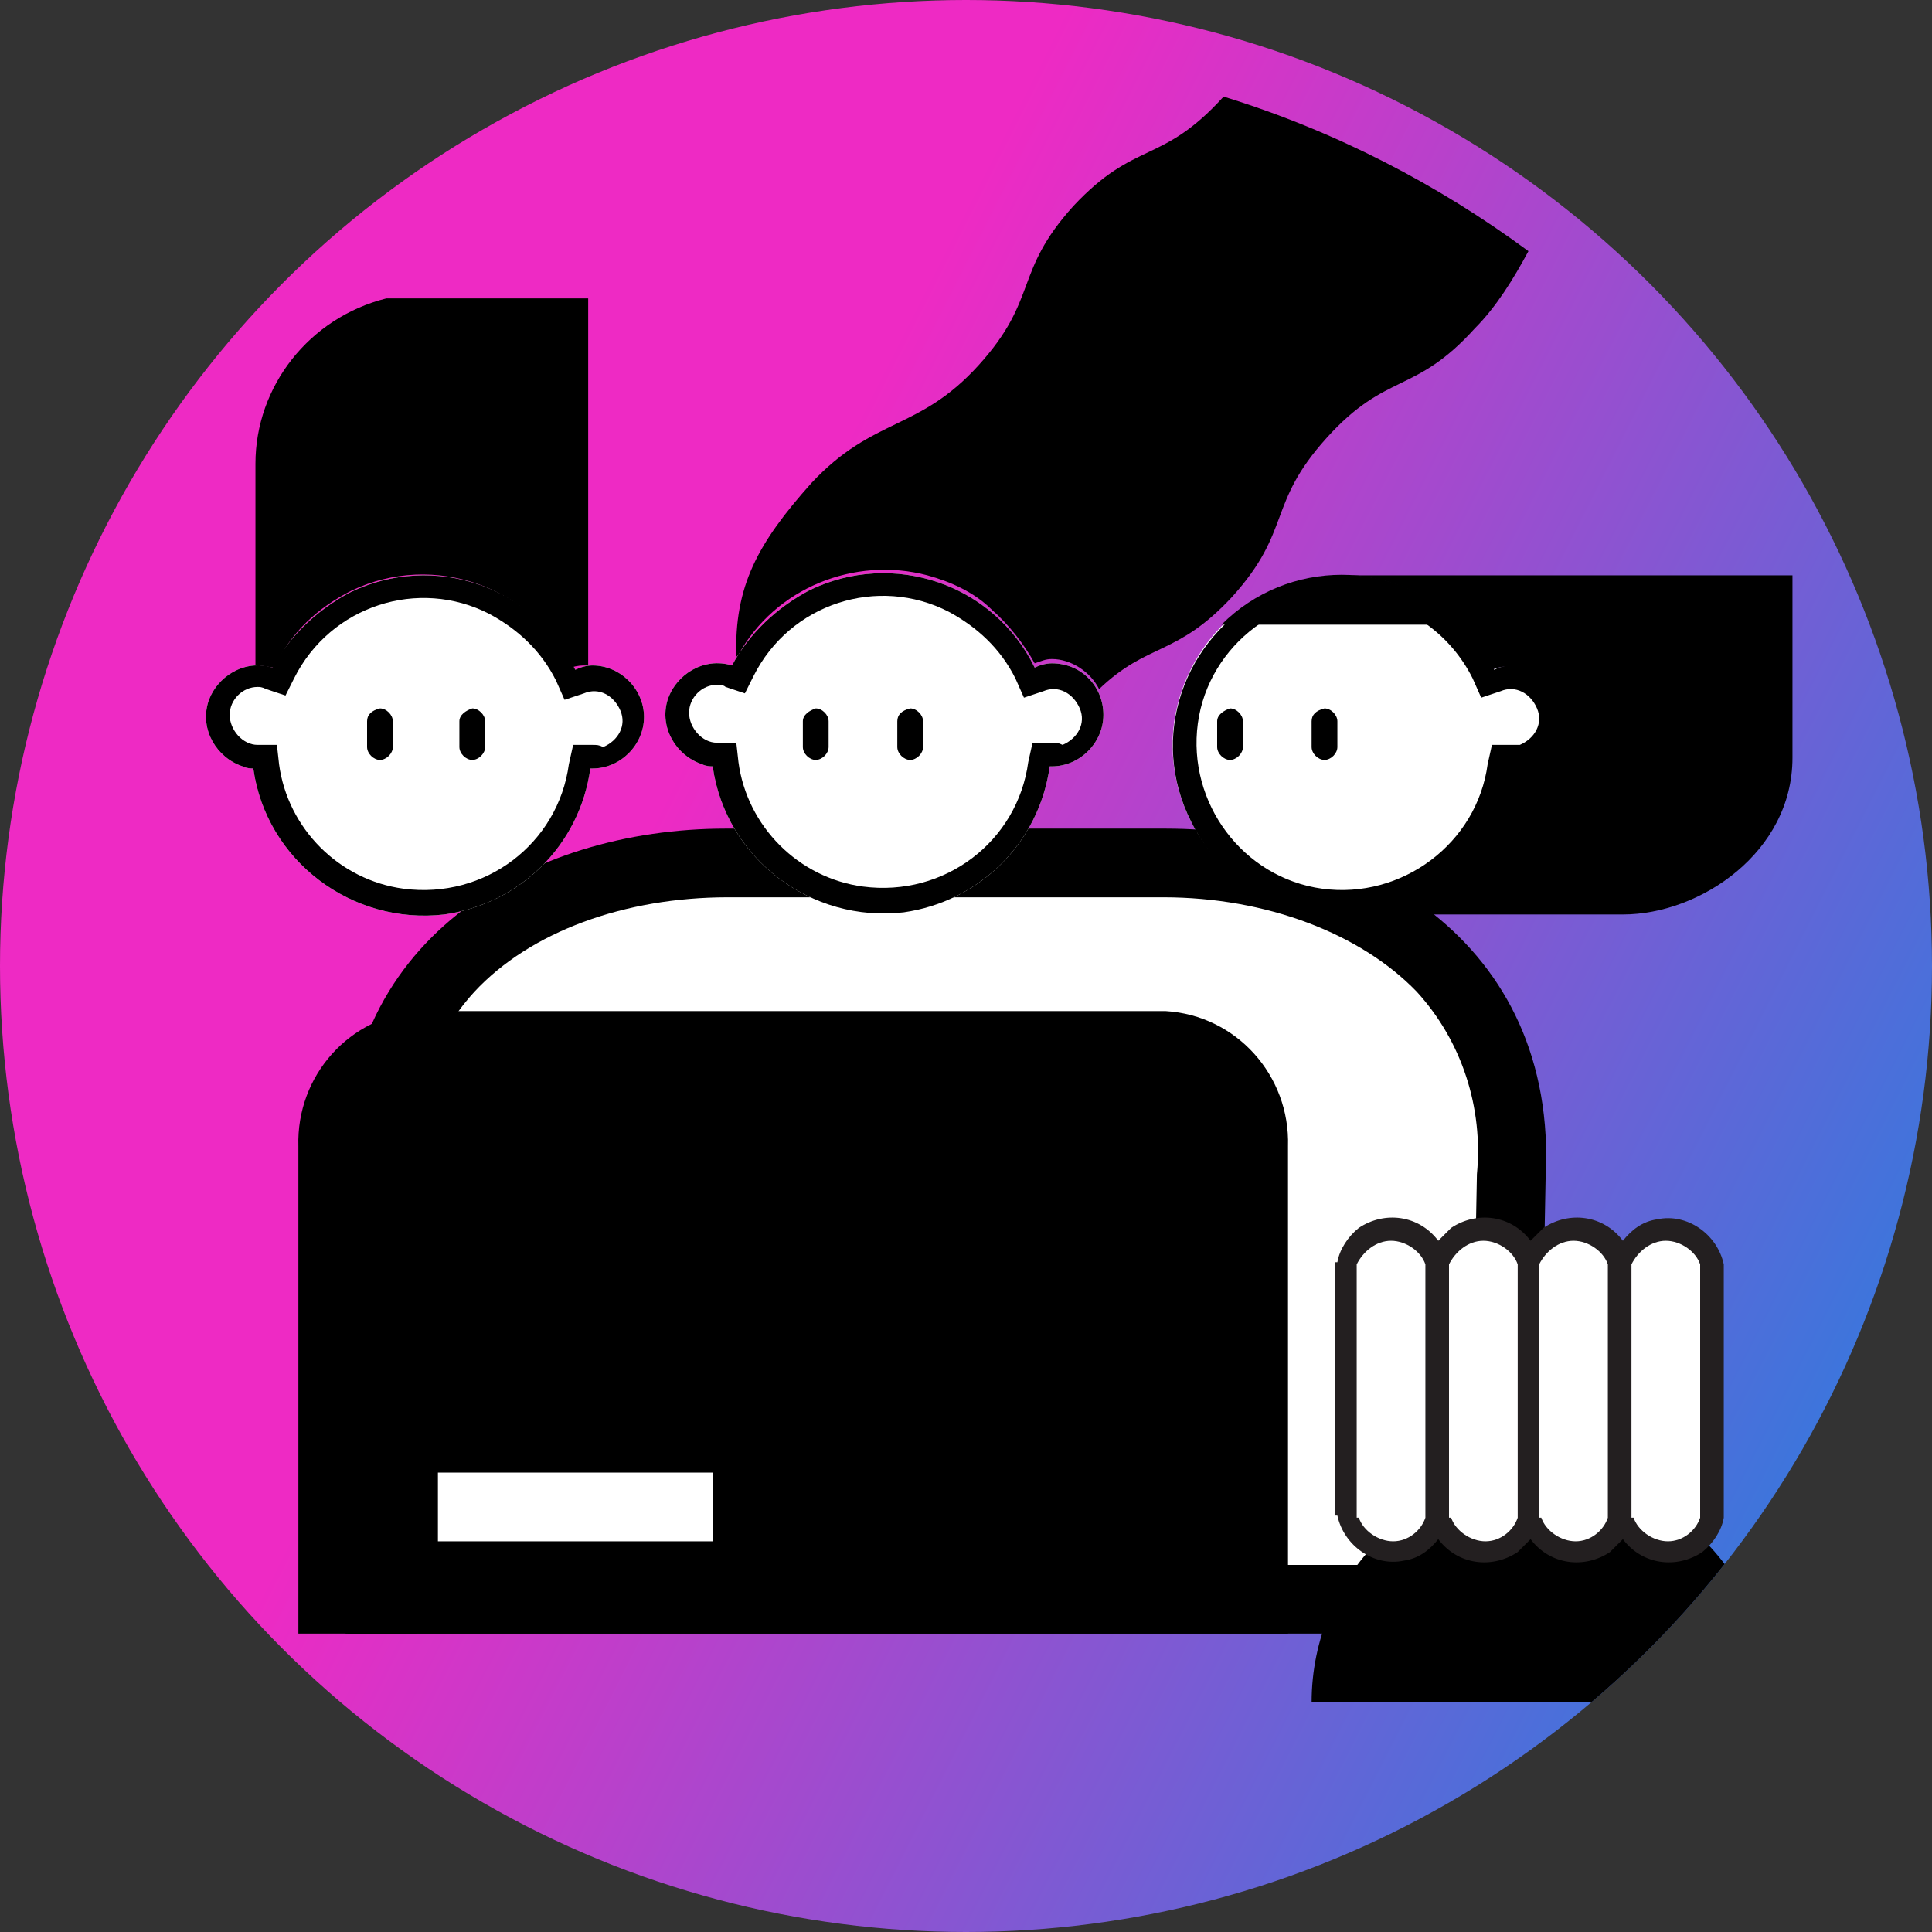 <?xml version="1.0" encoding="utf-8"?>
<!-- Generator: Adobe Illustrator 22.0.1, SVG Export Plug-In . SVG Version: 6.00 Build 0)  -->
<svg version="1.1" id="Layer_1" xmlns="http://www.w3.org/2000/svg" xmlns:xlink="http://www.w3.org/1999/xlink" x="0px" y="0px"
	 viewBox="0 0 90 90" style="enable-background:new 0 0 90 90;" xml:space="preserve">
<rect x="0" y="0" width="90" height="90" fill="#333333" stroke="none"/>
<style type="text/css">
	.st0{fill:url(#SVGID_1_);}
	.st1{clip-path:url(#SVGID_3_);}
	.st2{fill:#FFFFFF;}
	.st3{fill:#231F20;}
</style>
<title>JB_community</title>
<g>
	
		<linearGradient id="SVGID_1_" gradientUnits="userSpaceOnUse" x1="4.865" y1="67.373" x2="104.136" y2="16.982" gradientTransform="matrix(1 0 0 -1 0 92)">
		<stop  offset="0.26" style="stop-color:#EE2AC4"/>
		<stop  offset="1" style="stop-color:#008FE4"/>
	</linearGradient>
	<circle class="st0" cx="45" cy="45" r="45"/>
	<g>
		<defs>
			<circle id="SVGID_2_" cx="45" cy="45" r="45"/>
		</defs>
		<clipPath id="SVGID_3_">
			<use xlink:href="#SVGID_2_"  style="overflow:visible;"/>
		</clipPath>
		<g class="st1">
			<g>
				<path class="st2" d="M18.9,73.9h49.9l0.4-19.2c0.3-3.2-0.7-6.5-2.9-8.9c-2.7-2.9-7.2-4.6-12.1-4.6H33.8c-4.9,0-9.5,1.7-12.1,4.6
					c-2.2,2.4-3.2,5.7-2.9,8.9L18.9,73.9z"/>
				<path d="M16.2,76.1h3.2l-0.1-21.3l0-0.1c-0.3-3.1,0.7-6.2,2.8-8.5c2.6-2.8,7-4.4,11.8-4.4h20.3c4.8,0,9.2,1.7,11.8,4.4
					c2.1,2.3,3.1,5.4,2.8,8.5l-0.4,21.4h3.2l0.4-21.2c0.6-11.1-8.6-16.3-17.7-16.3H33.8c-9.1,0-18.3,5.2-17.7,16.3L16.2,76.1z"/>
				<path d="M82.5,79.3c0-5.9-4.8-10.7-10.7-10.7l0,0c-5.9,0-10.7,4.8-10.7,10.7H82.5z"/>
				<g>
					<path class="st2" d="M62.5,26.8c3,0,5.7,1.7,7,4.4c1.2-0.5,2.6,0.2,3.1,1.4c0.5,1.2-0.2,2.6-1.4,3.1c-0.3,0.1-0.5,0.1-0.8,0.1
						c0,0-0.1,0-0.1,0c-0.6,4.3-4.6,7.3-8.9,6.7c-4.3-0.6-7.3-4.6-6.7-8.9C55.3,29.7,58.6,26.8,62.5,26.8z"/>
					<path class="st2" d="M62.5,42c-4.1,0-7.3-3.3-7.3-7.3c0-4.1,3.3-7.3,7.3-7.3c2.8,0,5.3,1.6,6.6,4.1l0.2,0.4l0.5-0.2
						c1-0.4,2,0.1,2.4,1.1c0.4,1-0.1,2-1.1,2.4c-0.2,0.1-0.4,0.1-0.6,0.1h-0.5l-0.1,0.5C69.2,39.3,66.2,42,62.5,42z"/>
					<path d="M70.4,31c-0.3,0-0.6,0.1-0.8,0.2c-1.9-3.9-6.7-5.5-10.6-3.5s-5.5,6.7-3.5,10.6c1.9,3.9,6.7,5.5,10.6,3.5
						c2.3-1.2,3.9-3.4,4.3-5.9c0,0,0.1,0,0.1,0c1.3,0,2.4-1.1,2.4-2.4C72.8,32.1,71.7,31,70.4,31z M70.4,34.7h-0.9l-0.2,0.9
						c-0.5,3.7-4,6.3-7.7,5.8c-3.7-0.5-6.3-4-5.8-7.7c0.5-3.7,4-6.3,7.7-5.8c2.2,0.3,4.1,1.7,5.1,3.7l0.4,0.9l0.9-0.3
						c0.7-0.3,1.4,0.1,1.7,0.8c0.3,0.7-0.1,1.4-0.8,1.7C70.7,34.7,70.6,34.7,70.4,34.7z"/>
					<path d="M62.5,26.8c3,0,5.7,1.7,7,4.4c1.2-0.5,2.6,0.2,3.1,1.4c0.5,1.2-0.2,2.6-1.4,3.1c-0.3,0.1-0.5,0.1-0.8,0.1
						c0,0-0.1,0-0.1,0c-0.5,3.9-3.9,6.8-7.8,6.8h13.1c3.6,0,7.9-2.9,7.9-7.3v-8.5H62.5z"/>
					<path d="M61.1,33.6l0,1.2c0,0.3,0.3,0.6,0.6,0.6c0,0,0,0,0,0l0,0c0.3,0,0.6-0.3,0.6-0.6c0,0,0,0,0,0l0-1.2
						c0-0.3-0.3-0.6-0.6-0.6c0,0,0,0,0,0l0,0C61.3,33.1,61.1,33.3,61.1,33.6C61.1,33.6,61.1,33.6,61.1,33.6z"/>
					<path d="M56.7,33.6l0,1.2c0,0.3,0.3,0.6,0.6,0.6c0,0,0,0,0,0l0,0c0.3,0,0.6-0.3,0.6-0.6c0,0,0,0,0,0l0-1.2
						c0-0.3-0.3-0.6-0.6-0.6c0,0,0,0,0,0l0,0C57,33.1,56.7,33.3,56.7,33.6C56.7,33.6,56.7,33.6,56.7,33.6z"/>
					<path d="M56.9,29.1C60,26,65,26,68.1,29.1c0,0,0,0,0,0H56.9z"/>
				</g>
				<g>
					<path class="st2" d="M49,30.9c-0.3,0-0.6,0.1-0.8,0.2c-1.9-3.9-6.6-5.5-10.5-3.6c-1.5,0.8-2.8,2-3.6,3.5
						c-1.3-0.4-2.6,0.4-3,1.6c-0.4,1.3,0.4,2.6,1.6,3c0.2,0.1,0.4,0.1,0.5,0.1c0.6,4.3,4.6,7.3,8.9,6.8c3.5-0.5,6.3-3.2,6.8-6.8
						c0,0,0.1,0,0.1,0c1.3,0,2.4-1.1,2.4-2.4C51.4,32,50.4,30.9,49,30.9z"/>
					<path class="st2" d="M41.2,42c-3.7,0-6.8-2.7-7.3-6.4l-0.1-0.4l-0.4,0c-1,0-1.8-0.9-1.8-1.9c0-1,0.9-1.8,1.9-1.8
						c0.2,0,0.3,0,0.5,0.1l0.4,0.1l0.2-0.4c1.8-3.6,6.2-5.1,9.8-3.3c1.4,0.7,2.6,1.9,3.3,3.3l0.2,0.4l0.4-0.2c1-0.4,2,0.1,2.4,1.1
						c0.4,1-0.1,2-1.1,2.4c-0.2,0.1-0.4,0.1-0.6,0.1h-0.5l-0.1,0.5C47.9,39.3,44.8,42,41.2,42z"/>
					<path d="M41.8,33.6l0,1.2c0,0.3,0.3,0.6,0.6,0.6c0,0,0,0,0,0l0,0c0.3,0,0.6-0.3,0.6-0.6c0,0,0,0,0,0l0-1.2
						c0-0.3-0.3-0.6-0.6-0.6c0,0,0,0,0,0l0,0C42,33.1,41.8,33.3,41.8,33.6C41.8,33.6,41.8,33.6,41.8,33.6z"/>
					<path d="M37.4,33.6l0,1.2c0,0.3,0.3,0.6,0.6,0.6c0,0,0,0,0,0l0,0c0.3,0,0.6-0.3,0.6-0.6c0,0,0,0,0,0l0-1.2
						c0-0.3-0.3-0.6-0.6-0.6c0,0,0,0,0,0l0,0C37.7,33.1,37.4,33.3,37.4,33.6C37.4,33.6,37.4,33.6,37.4,33.6z"/>
					<path d="M49,30.9c-0.3,0-0.6,0.1-0.8,0.2c-1.9-3.9-6.6-5.5-10.5-3.6c-1.5,0.8-2.8,2-3.6,3.5c-1.3-0.4-2.6,0.4-3,1.6
						c-0.4,1.3,0.4,2.6,1.6,3c0.2,0.1,0.4,0.1,0.5,0.1c0.6,4.3,4.6,7.3,8.9,6.8c3.5-0.5,6.3-3.2,6.8-6.8c0,0,0.1,0,0.1,0
						c1.3,0,2.4-1.1,2.4-2.4C51.4,32,50.4,30.9,49,30.9z M49,34.6h-0.9l-0.2,0.9c-0.5,3.7-3.9,6.3-7.7,5.8c-3-0.4-5.4-2.8-5.8-5.8
						l-0.1-0.9l-0.9,0c-0.7,0-1.3-0.7-1.3-1.4c0-0.7,0.6-1.3,1.3-1.3c0.1,0,0.3,0,0.4,0.1l0.9,0.3l0.4-0.8c1.7-3.4,5.8-4.7,9.1-3
						c1.3,0.7,2.4,1.7,3.1,3.1l0.4,0.9l0.9-0.3c0.7-0.3,1.4,0.1,1.7,0.8c0.3,0.7-0.1,1.4-0.8,1.7C49.3,34.6,49.2,34.6,49,34.6
						L49,34.6z"/>
				</g>
				<g>
					<path class="st2" d="M27.6,31c-0.3,0-0.6,0.1-0.8,0.2c-1.9-3.9-6.6-5.5-10.5-3.6c-1.5,0.8-2.8,2-3.6,3.5
						c-1.3-0.4-2.6,0.4-3,1.6c-0.4,1.3,0.4,2.6,1.6,3c0.2,0.1,0.4,0.1,0.5,0.1c0.6,4.3,4.6,7.3,8.9,6.8c3.5-0.5,6.3-3.2,6.8-6.8
						c0,0,0.1,0,0.1,0c1.3,0,2.4-1.1,2.4-2.4C30,32.1,28.9,31,27.6,31z"/>
					<path class="st2" d="M19.7,42.1c-3.7,0-6.8-2.7-7.3-6.4l-0.1-0.4l-0.4,0c-1,0-1.8-0.9-1.8-1.9c0-1,0.9-1.8,1.8-1.8
						c0.2,0,0.4,0,0.5,0.1l0.4,0.1l0.2-0.4c1.8-3.6,6.2-5.1,9.8-3.3c1.4,0.7,2.6,1.9,3.3,3.3l0.2,0.4l0.4-0.2c1-0.4,2,0.1,2.4,1.1
						c0.4,1-0.1,2-1.1,2.4c-0.2,0.1-0.4,0.1-0.6,0.1h-0.5L27,35.8C26.5,39.4,23.4,42.1,19.7,42.1z"/>
					<path d="M21.4,33.6l0,1.2c0,0.3,0.3,0.6,0.6,0.6c0,0,0,0,0,0l0,0c0.3,0,0.6-0.3,0.6-0.6c0,0,0,0,0,0l0-1.2
						c0-0.3-0.3-0.6-0.6-0.6c0,0,0,0,0,0l0,0C21.7,33.1,21.4,33.3,21.4,33.6C21.4,33.6,21.4,33.6,21.4,33.6z"/>
					<path d="M17.1,33.6l0,1.2c0,0.3,0.3,0.6,0.6,0.6c0,0,0,0,0,0l0,0c0.3,0,0.6-0.3,0.6-0.6c0,0,0,0,0,0l0-1.2
						c0-0.3-0.3-0.6-0.6-0.6c0,0,0,0,0,0l0,0C17.3,33.1,17.1,33.3,17.1,33.6C17.1,33.6,17.1,33.6,17.1,33.6z"/>
					<path d="M27.6,31c-0.3,0-0.6,0.1-0.8,0.2c-1.9-3.9-6.6-5.5-10.5-3.6c-1.5,0.8-2.8,2-3.6,3.5c-1.3-0.4-2.6,0.4-3,1.6
						c-0.4,1.3,0.4,2.6,1.6,3c0.2,0.1,0.4,0.1,0.5,0.1c0.6,4.3,4.6,7.3,8.9,6.8c3.5-0.5,6.3-3.2,6.8-6.8c0,0,0.1,0,0.1,0
						c1.3,0,2.4-1.1,2.4-2.4C30,32.1,28.9,31,27.6,31L27.6,31z M27.6,34.7h-0.9l-0.2,0.9c-0.5,3.7-3.9,6.3-7.7,5.8
						c-3-0.4-5.4-2.8-5.8-5.8l-0.1-0.9l-0.9,0c-0.7,0-1.3-0.7-1.3-1.4c0-0.7,0.6-1.3,1.3-1.3c0.1,0,0.2,0,0.4,0.1l0.9,0.3l0.4-0.8
						c1.7-3.4,5.8-4.7,9.1-3c1.3,0.7,2.4,1.7,3.1,3.1l0.4,0.9l0.9-0.3c0.7-0.3,1.4,0.1,1.7,0.8c0.3,0.7-0.1,1.4-0.8,1.7
						C27.9,34.7,27.8,34.7,27.6,34.7L27.6,34.7z"/>
				</g>
				<rect x="16.1" y="72.9" width="55.7" height="3.2"/>
				<path d="M60,76.1V53.4c0.1-3.3-2.4-6.1-5.7-6.3H19.6c-3.3,0.2-5.8,3-5.7,6.3l0,22.7H60z"/>
				<rect x="20.4" y="68.6" class="st2" width="12.8" height="3.2"/>
				<g>
					<g>
						<path class="st2" d="M64.7,57.3h0.1c1.1,0,2.1,0.9,2.1,2.1v10.9c0,1.1-0.9,2.1-2.1,2.1h-0.1c-1.1,0-2.1-0.9-2.1-2.1V59.4
							C62.7,58.2,63.6,57.3,64.7,57.3z"/>
						<path class="st2" d="M69,57.3h0.1c1.1,0,2.1,0.9,2.1,2.1v10.9c0,1.1-0.9,2.1-2.1,2.1H69c-1.1,0-2.1-0.9-2.1-2.1V59.4
							C67,58.2,67.9,57.3,69,57.3z"/>
						<path class="st2" d="M73.3,57.3h0.1c1.1,0,2.1,0.9,2.1,2.1v10.9c0,1.1-0.9,2.1-2.1,2.1h-0.1c-1.1,0-2.1-0.9-2.1-2.1V59.4
							C71.2,58.2,72.2,57.3,73.3,57.3z"/>
						<path class="st2" d="M77.6,57.3h0.1c1.1,0,2.1,0.9,2.1,2.1v10.9c0,1.1-0.9,2.1-2.1,2.1h-0.1c-1.1,0-2.1-0.9-2.1-2.1V59.4
							C75.5,58.2,76.5,57.3,77.6,57.3z"/>
					</g>
					<path class="st3" d="M80.3,58.9c-0.3-1.4-1.7-2.4-3.1-2.1c-0.7,0.1-1.2,0.5-1.6,1c-0.9-1.2-2.5-1.4-3.7-0.6
						c-0.2,0.2-0.4,0.4-0.6,0.6c-0.9-1.2-2.5-1.4-3.7-0.6c-0.2,0.2-0.4,0.4-0.6,0.6c-0.9-1.2-2.5-1.4-3.7-0.6c-0.5,0.4-0.9,1-1,1.6
						h-0.1v11.8h0.1c0.3,1.4,1.7,2.4,3.1,2.1c0.7-0.1,1.2-0.5,1.6-1c0.9,1.2,2.5,1.4,3.7,0.6c0.2-0.2,0.4-0.4,0.6-0.6
						c0.9,1.2,2.5,1.4,3.7,0.6c0.2-0.2,0.4-0.4,0.6-0.6c0.9,1.2,2.5,1.4,3.7,0.6c0.5-0.4,0.9-1,1-1.6l0,0L80.3,58.9L80.3,58.9z
						 M64.9,71.8c-0.7,0-1.4-0.5-1.6-1.1h-0.1V58.9h0c0.3-0.6,0.9-1.1,1.6-1.1c0.7,0,1.4,0.5,1.6,1.1h0v11.8h0
						C66.2,71.3,65.6,71.8,64.9,71.8z M69.2,71.8c-0.7,0-1.4-0.5-1.6-1.1h-0.1V58.9h0c0.3-0.6,0.9-1.1,1.6-1.1
						c0.7,0,1.4,0.5,1.6,1.1h0v11.8h0C70.5,71.3,69.9,71.8,69.2,71.8z M73.4,71.8c-0.7,0-1.4-0.5-1.6-1.1h-0.1V58.9h0
						c0.3-0.6,0.9-1.1,1.6-1.1c0.7,0,1.4,0.5,1.6,1.1h0v11.8h0C74.7,71.3,74.1,71.8,73.4,71.8z M77.7,71.8c-0.7,0-1.4-0.5-1.6-1.1
						h-0.1V58.9h0c0.3-0.6,0.9-1.1,1.6-1.1c0.7,0,1.4,0.5,1.6,1.1h0v11.8h0C79,71.3,78.4,71.8,77.7,71.8z"/>
				</g>
				<path d="M18,13.9h9.4V31c0,0-0.1,0-0.1,0c-0.2,0-0.4,0-0.7,0.1c-1.8-3.8-6.4-5.4-10.2-3.6c-1.6,0.8-2.9,2-3.6,3.6
					C12.6,31.1,12.3,31,12,31c0,0-0.1,0-0.1,0v-9.4C11.9,18,14.4,14.8,18,13.9z"/>
				<path d="M57,4.5C57,4.6,57,4.6,57,4.5c-2.9,3.2-4.1,2-7,5.1c-2.8,3.1-1.6,4.3-4.4,7.4c-2.8,3.1-4.9,2.4-7.8,5.5
					c-2.5,2.8-3.6,4.8-3.5,8.1c0,0,0,0,0.1-0.1c1.7-3.1,5.4-4.6,8.8-3.7c1.1,0.3,2.2,0.8,3,1.6c0.8,0.7,1.5,1.6,2,2.5
					c0.3-0.1,0.5-0.2,0.8-0.2c0.9,0,1.8,0.6,2.2,1.4c2.3-2.2,3.6-1.5,6.2-4.3c2.8-3.1,1.6-4.3,4.4-7.4s4.1-2,6.9-5.1
					c1-1,1.8-2.3,2.5-3.6C67,8.6,62.2,6.1,57,4.5z"/>
			</g>
		</g>
	</g>
</g>
</svg>
